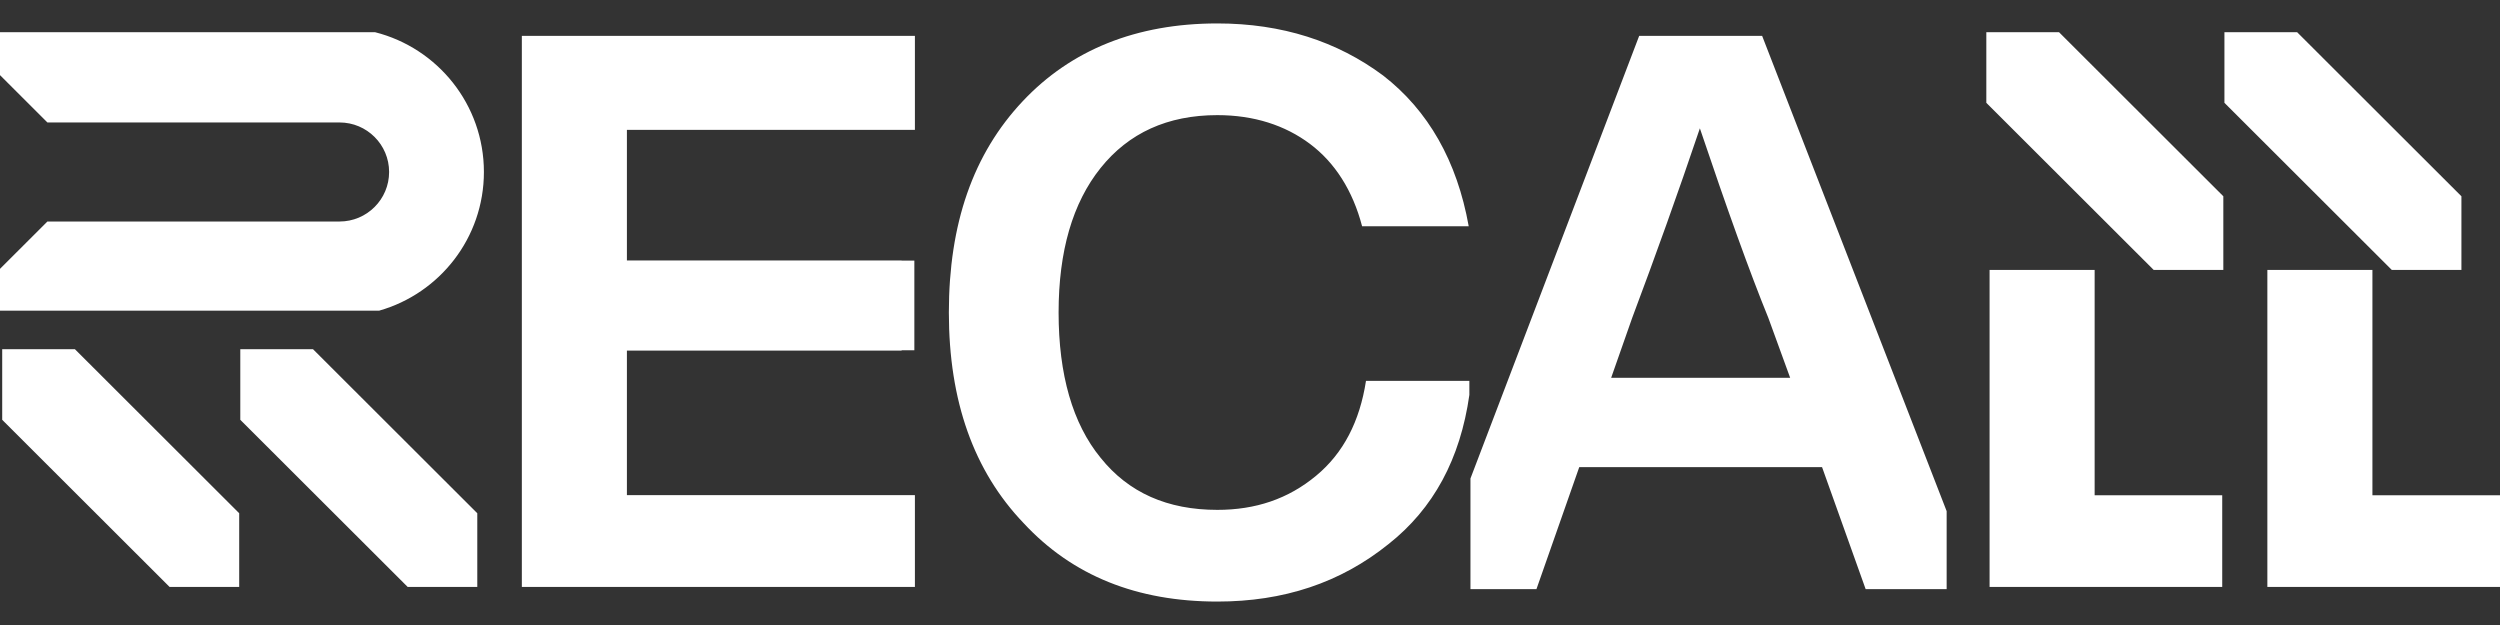 <svg width="320" height="80" viewBox="0 0 320 80" fill="none" xmlns="http://www.w3.org/2000/svg">
<rect x="0" y="0" width="320" height="80" fill="#333333" stroke="none"/>
<path fill-rule="evenodd" clip-rule="evenodd" d="M188.078 50.552V48.753H174.846C174.049 53.925 171.958 58.003 168.471 60.887C164.885 63.871 160.701 65.263 155.82 65.263C149.445 65.263 144.465 63.075 140.879 58.599C137.293 54.223 135.5 47.957 135.5 40C135.5 32.142 137.293 25.976 140.879 21.5C144.465 17.024 149.445 14.737 155.82 14.737C160.502 14.737 164.487 16.03 167.674 18.417C170.862 20.804 173.153 24.384 174.348 28.96H187.995C186.501 20.605 182.815 14.14 177.038 9.664C171.161 5.288 164.088 3 155.82 3C145.461 3 137.093 6.382 130.917 12.946C124.542 19.71 121.454 28.661 121.454 40C121.454 51.339 124.642 60.29 131.017 66.954C137.293 73.718 145.56 77 155.82 77C164.287 77 171.559 74.613 177.735 69.64C183.495 65.094 186.916 58.732 188.078 50.552ZM117.108 63.373V75.127H66.796V4.591H117.108V16.626H80.244V33.336H115.407V33.355H117.037V44.837H115.407V44.873H80.244V63.373H117.108ZM188.219 75.408H196.666L202.144 59.793H233.223L238.802 75.408H249.171V65.427L225.553 4.591H209.815L188.219 61.245V75.408ZM206.229 48.355L208.918 40.696C211.906 32.739 214.795 24.683 217.584 16.427C221.071 26.771 223.959 34.828 226.35 40.696L229.139 48.355H206.229ZM254.666 34.553V75.127H284.445V63.394H268.114V34.553H254.666ZM290.222 75.127V34.553H303.67V63.394H320V75.127H290.222ZM284.586 25.121L263.555 4.122H254.25V13.161L275.674 34.553H284.586V25.121ZM9.587 44.696L30.617 65.695V75.127H21.706L0.282 53.735V44.696H9.587ZM315.062 25.121L294.032 4.122H284.727V13.161L306.151 34.553H315.062V25.121ZM40.063 44.696L61.093 65.695V75.127H52.182L30.758 53.735V44.696H40.063ZM0 4.122H48.007C56.015 6.147 61.94 13.389 61.94 22.014C61.94 30.45 56.272 37.563 48.532 39.765H0V34.412L6.067 28.354H43.457C46.963 28.354 49.806 25.515 49.806 22.014C49.806 18.513 46.963 15.675 43.457 15.675H6.067L0 9.617V4.122Z" fill="white"/>
</svg>
